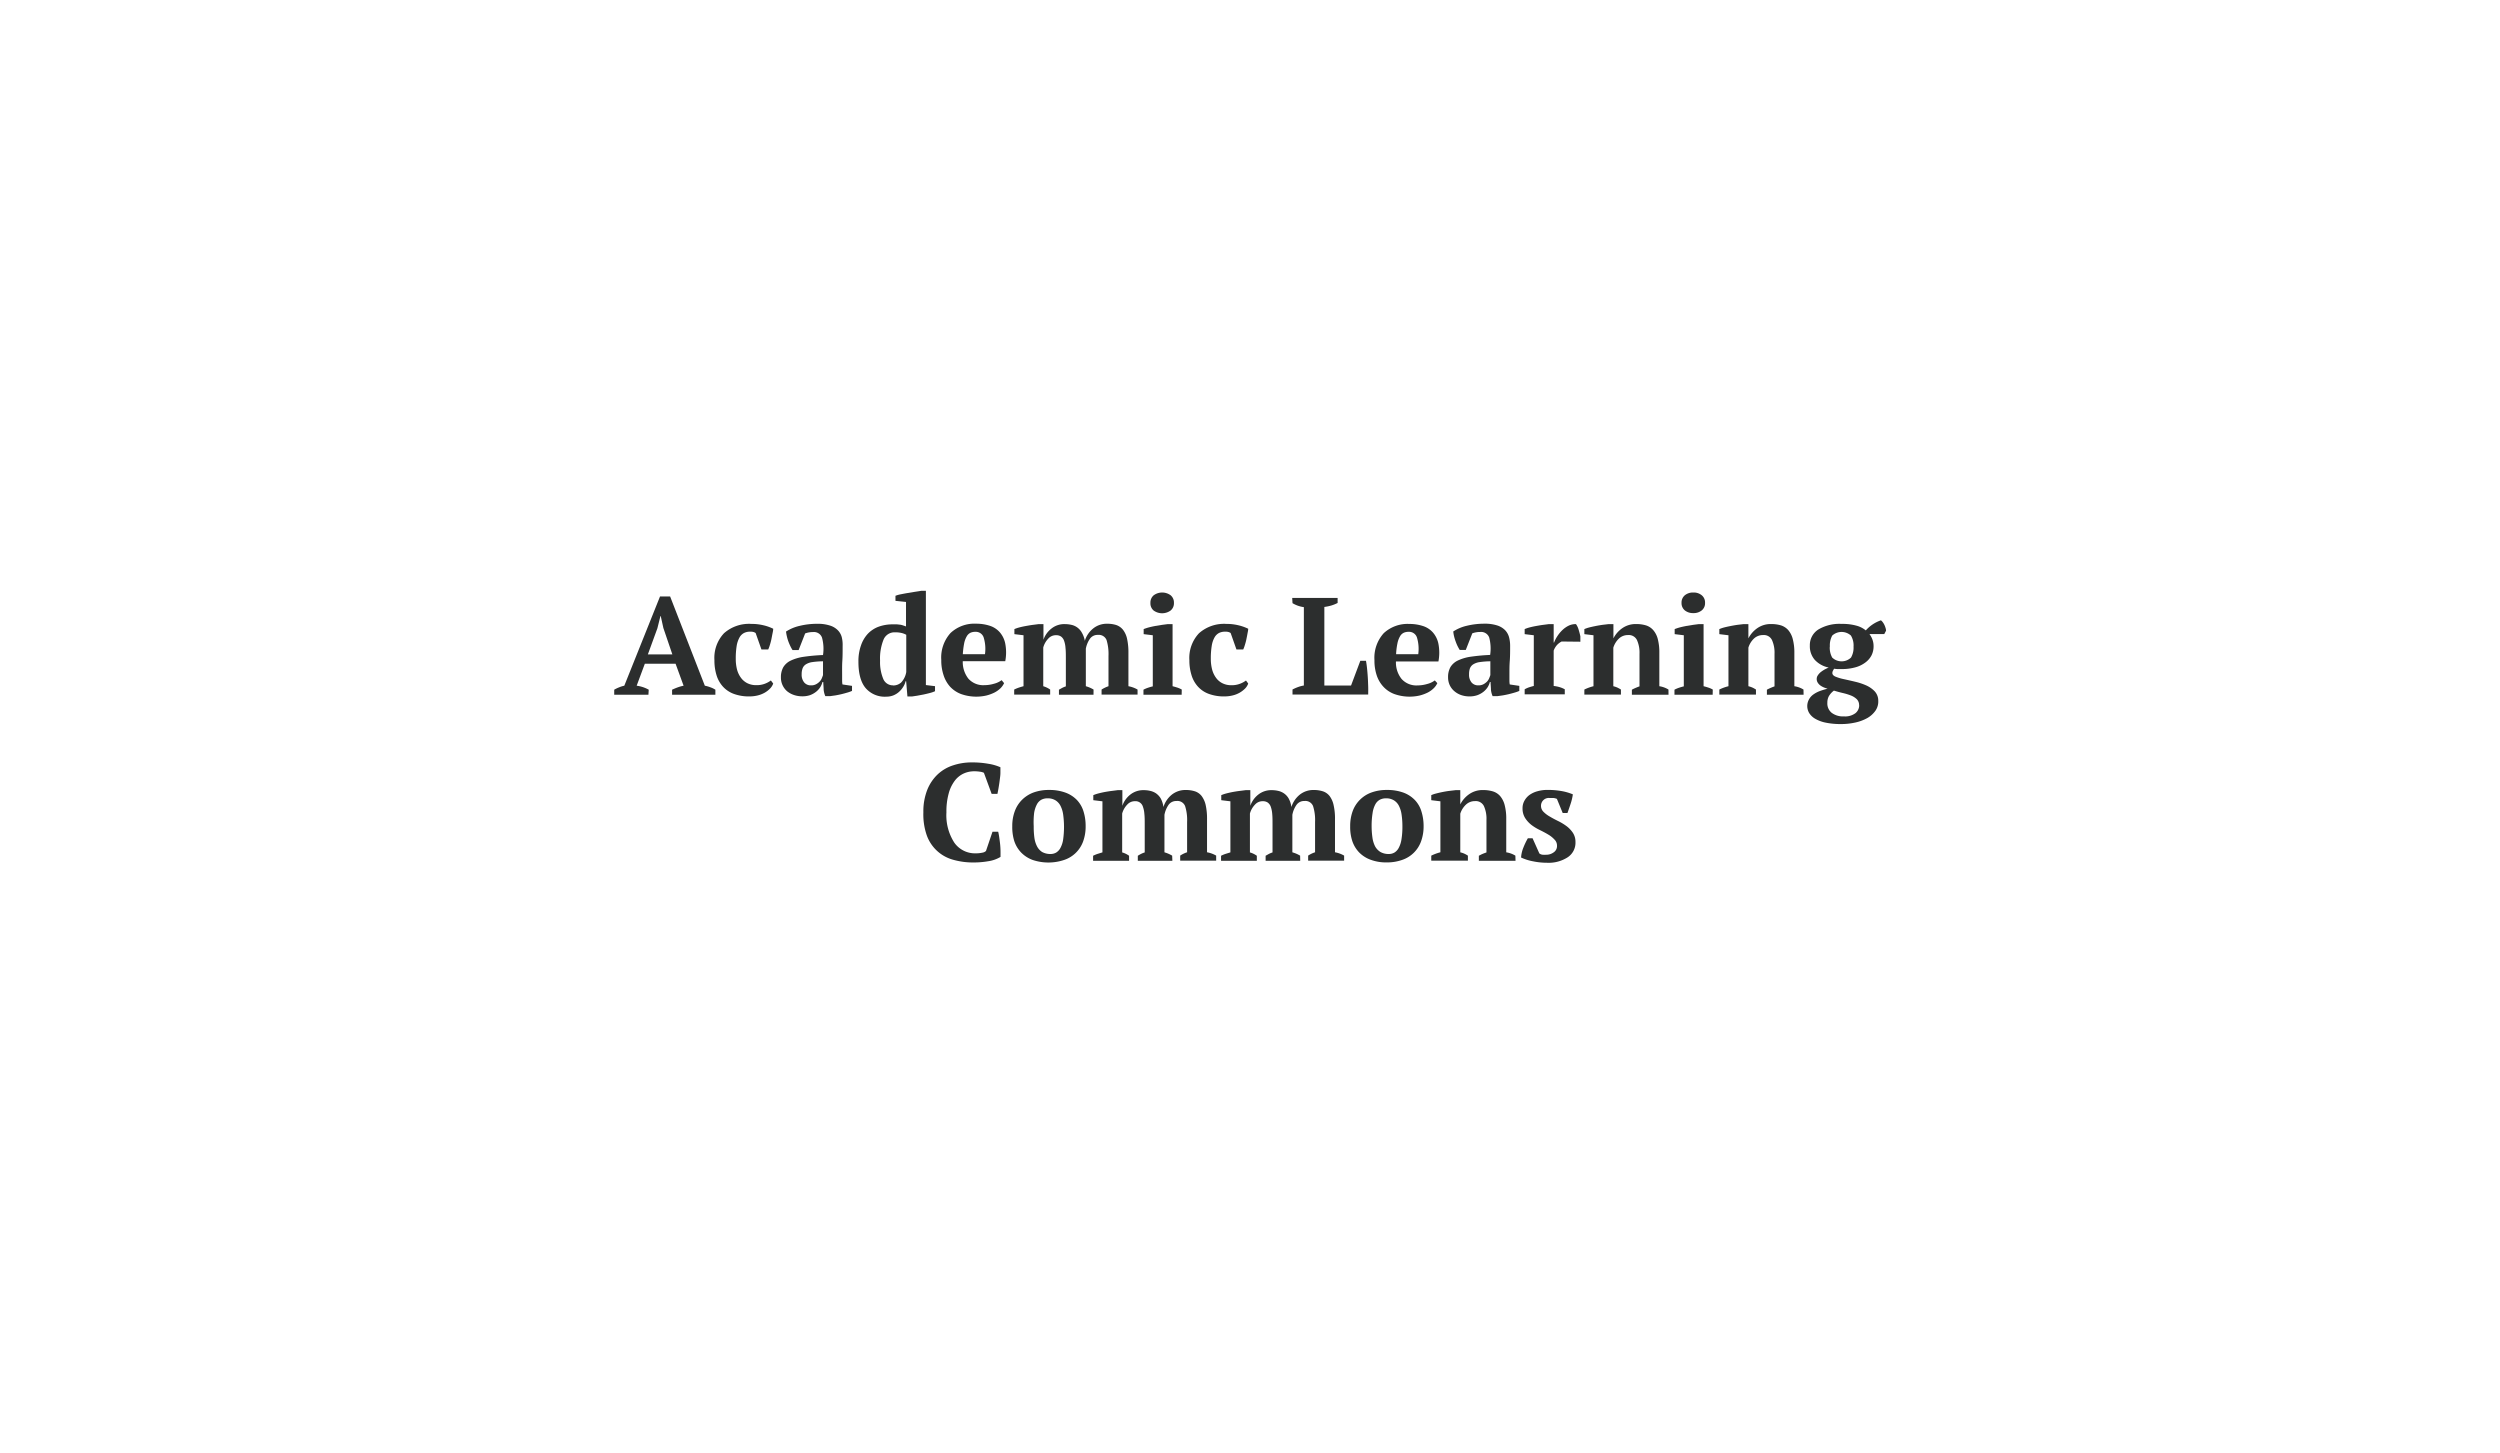 <svg xmlns="http://www.w3.org/2000/svg" viewBox="0 0 495.47 288"><defs><style>.cls-1{fill:#2c2e2e;}</style></defs><title>Artboard 33 copy 3scroll</title><g id="Information"><path class="cls-1" d="M128.51,137.69h-6.78v-1a7,7,0,0,1,1-.48,5.73,5.73,0,0,1,1-.31l7.08-17.69h2l6.88,17.69a6.37,6.37,0,0,1,1.09.31,4.77,4.77,0,0,1,1,.48v1h-8.58v-1c.35-.16.72-.32,1.13-.47a8,8,0,0,1,1.15-.32l-1.59-4.36h-6.09l-1.62,4.36a6.61,6.61,0,0,1,2.39.79Zm-.11-8h4.85l-1.78-5.23-.52-2.36h-.06l-.6,2.41Z"/><path class="cls-1" d="M153.24,135.47a2.73,2.73,0,0,1-.63,1,4.87,4.87,0,0,1-1.05.81,5.45,5.45,0,0,1-1.4.55,6.74,6.74,0,0,1-1.63.19,8.57,8.57,0,0,1-3.12-.51,5.46,5.46,0,0,1-2.15-1.45,5.93,5.93,0,0,1-1.26-2.27,9.79,9.79,0,0,1-.41-2.95,7.12,7.12,0,0,1,1.9-5.34,7.48,7.48,0,0,1,5.42-1.85,10.08,10.08,0,0,1,2.47.29,9,9,0,0,1,1.86.67c0,.31-.08.66-.15,1s-.14.75-.22,1.13-.18.74-.29,1.09a6.59,6.59,0,0,1-.33.89h-1.34l-1.15-3.26a1.42,1.42,0,0,0-.41-.2,2.24,2.24,0,0,0-.66-.07,2.6,2.6,0,0,0-1.23.26,2.19,2.19,0,0,0-.9.89A5.2,5.2,0,0,0,146,128a15.52,15.52,0,0,0-.18,2.58,8.4,8.4,0,0,0,.24,2.07,4.86,4.86,0,0,0,.76,1.64,3.54,3.54,0,0,0,1.27,1.1,3.86,3.86,0,0,0,1.81.4,4.55,4.55,0,0,0,1.68-.28,4.85,4.85,0,0,0,1.2-.65Z"/><path class="cls-1" d="M166.9,133.72c0,.4,0,.75,0,1s0,.6.07.93l1.89.28v1a7.13,7.13,0,0,1-.89.32c-.37.11-.77.22-1.18.32s-.82.18-1.22.25l-1.07.15h-.93a4.2,4.2,0,0,1-.33-1.26c0-.42-.06-.94-.08-1.54H163a3.67,3.67,0,0,1-.46,1.06,3.75,3.75,0,0,1-.84.9,4.39,4.39,0,0,1-1.19.65A4.65,4.65,0,0,1,159,138a5,5,0,0,1-1.67-.27A4.28,4.28,0,0,1,156,137a3.55,3.55,0,0,1-1.23-2.77,4,4,0,0,1,.47-2,3.46,3.46,0,0,1,1.46-1.3,8.9,8.9,0,0,1,2.58-.76,37.51,37.51,0,0,1,3.83-.35,8.39,8.39,0,0,0-.2-3.46,1.69,1.69,0,0,0-1.78-1.09,4.33,4.33,0,0,0-1.56.27l-1.29,3.29h-1.21a6.47,6.47,0,0,1-.42-.75c-.14-.29-.27-.59-.39-.91a8.35,8.35,0,0,1-.3-1,8.93,8.93,0,0,1-.18-1,8.38,8.38,0,0,1,2.69-1.13,14.55,14.55,0,0,1,3.48-.41,7.79,7.79,0,0,1,2.55.35,3.73,3.73,0,0,1,1.55.93,3.07,3.07,0,0,1,.78,1.38A6.24,6.24,0,0,1,167,128c0,1.1,0,2.09-.06,3S166.9,132.78,166.9,133.72Zm-6.17,2.11a2,2,0,0,0,1-.22,2.72,2.72,0,0,0,.7-.52,2,2,0,0,0,.44-.66q.15-.36.24-.63v-2.74a16,16,0,0,0-2.12.16,3.24,3.24,0,0,0-1.28.45,1.62,1.62,0,0,0-.65.8,3.33,3.33,0,0,0-.18,1.16,2.4,2.4,0,0,0,.5,1.62A1.69,1.69,0,0,0,160.73,135.83Z"/><path class="cls-1" d="M179.48,135a3.51,3.51,0,0,1-.49,1.15,4.39,4.39,0,0,1-.85,1,3.86,3.86,0,0,1-1.12.68,3.8,3.8,0,0,1-1.35.24,5,5,0,0,1-4.12-1.71q-1.43-1.71-1.42-5.25a9.21,9.21,0,0,1,.5-3.17A6.46,6.46,0,0,1,172,125.6a5.69,5.69,0,0,1,2.15-1.4,8.06,8.06,0,0,1,2.8-.46c.33,0,.61,0,.84,0l.63.07a2.61,2.61,0,0,1,.55.14l.59.2v-4.85l-2.09-.22v-1a5.63,5.63,0,0,1,1.06-.3c.45-.09.92-.18,1.41-.26l1.45-.24c.48-.07.87-.13,1.18-.19h.93v18.68l1.81.22v1a6,6,0,0,1-1,.35q-.61.16-1.26.3l-1.28.24-1,.15h-.93l-.25-3Zm-2.49.85a2.32,2.32,0,0,0,1.62-.6,4,4,0,0,0,1-2.06v-7.38a3.51,3.51,0,0,0-.89-.35,5.15,5.15,0,0,0-1.34-.14,2.34,2.34,0,0,0-2.27,1.44,10,10,0,0,0-.69,4.18,8.63,8.63,0,0,0,.61,3.56A2.06,2.06,0,0,0,177,135.83Z"/><path class="cls-1" d="M199,135.39a3.55,3.55,0,0,1-.7,1,5.1,5.1,0,0,1-1.18.85,8.05,8.05,0,0,1-1.62.6,9,9,0,0,1-5-.28,5.76,5.76,0,0,1-2.19-1.45A6.29,6.29,0,0,1,187,133.8a9.15,9.15,0,0,1-.45-3,7.24,7.24,0,0,1,1.84-5.35,6.9,6.9,0,0,1,5.1-1.84,8.49,8.49,0,0,1,2.61.39,4.44,4.44,0,0,1,2,1.26,4.84,4.84,0,0,1,1.13,2.3,9.28,9.28,0,0,1,0,3.48h-8.42a5.33,5.33,0,0,0,1.11,3.46,3.93,3.93,0,0,0,3.19,1.29,6.65,6.65,0,0,0,1.88-.28,4.22,4.22,0,0,0,1.52-.71Zm-5.67-10.17a2.3,2.3,0,0,0-1,.19,1.73,1.73,0,0,0-.73.7,4.47,4.47,0,0,0-.51,1.37,16.32,16.32,0,0,0-.27,2.18h4.39a7.68,7.68,0,0,0-.25-3.29A1.63,1.63,0,0,0,193.37,125.22Z"/><path class="cls-1" d="M216.72,137.69h-6.85v-1l.61-.34a4.82,4.82,0,0,1,.76-.32v-5.47c0-.84,0-1.56-.07-2.14a5.21,5.21,0,0,0-.29-1.45,1.76,1.76,0,0,0-.6-.82,1.7,1.7,0,0,0-1-.26,2,2,0,0,0-1.52.67,4.07,4.07,0,0,0-1,1.77V136a4.82,4.82,0,0,1,1.37.66v1h-7.13v-1a7.49,7.49,0,0,1,.85-.36q.47-.16,1-.3V125.9l-1.81-.22v-1a7.32,7.32,0,0,1,1.09-.36c.43-.11.87-.2,1.33-.28s.9-.16,1.33-.21l1.08-.14h.93v3.1h0a4.73,4.73,0,0,1,1.55-2.19,4.06,4.06,0,0,1,2.67-.91,6.14,6.14,0,0,1,1.29.14,3.11,3.11,0,0,1,2.09,1.54A4.93,4.93,0,0,1,215,127a5.07,5.07,0,0,1,1.65-2.44,4.27,4.27,0,0,1,2.8-.94,5.77,5.77,0,0,1,1.79.26,2.91,2.91,0,0,1,1.32.93,4.46,4.46,0,0,1,.81,1.78,12.54,12.54,0,0,1,.27,2.86V136a5.65,5.65,0,0,1,1.81.66v1h-7.13v-1a6.42,6.42,0,0,1,1.37-.66v-6a9.52,9.52,0,0,0-.39-3.17,1.66,1.66,0,0,0-1.72-1,1.83,1.83,0,0,0-1.55.74,5,5,0,0,0-.83,2V136a6.09,6.09,0,0,1,.83.3,6.56,6.56,0,0,1,.7.36Z"/><path class="cls-1" d="M234.19,137.69h-7.57v-1a5.76,5.76,0,0,1,.85-.37c.29-.1.61-.2,1-.29V125.9l-1.81-.22v-1a9.77,9.77,0,0,1,1-.33c.41-.11.84-.2,1.3-.29l1.35-.22,1.15-.15h.93V136c.36.09.69.19,1,.29a4.67,4.67,0,0,1,.82.37ZM228,119.49a1.87,1.87,0,0,1,.65-1.51,2.84,2.84,0,0,1,3.36,0,1.87,1.87,0,0,1,.65,1.51A1.85,1.85,0,0,1,232,121a2.88,2.88,0,0,1-3.36,0A1.85,1.85,0,0,1,228,119.49Z"/><path class="cls-1" d="M247.38,135.47a2.73,2.73,0,0,1-.63,1,5.2,5.2,0,0,1-1.06.81,5.31,5.31,0,0,1-1.4.55,6.68,6.68,0,0,1-1.63.19,8.55,8.55,0,0,1-3.11-.51,5.39,5.39,0,0,1-2.15-1.45,5.93,5.93,0,0,1-1.26-2.27,9.78,9.78,0,0,1-.42-2.95,7.13,7.13,0,0,1,1.91-5.34,7.48,7.48,0,0,1,5.42-1.85,10,10,0,0,1,2.46.29,9.31,9.31,0,0,1,1.87.67c0,.31-.09.66-.15,1s-.14.75-.22,1.13-.18.74-.29,1.09a6.59,6.59,0,0,1-.33.89h-1.34l-1.15-3.26a1.35,1.35,0,0,0-.42-.2,2.12,2.12,0,0,0-.65-.07,2.67,2.67,0,0,0-1.24.26,2.23,2.23,0,0,0-.89.89,5,5,0,0,0-.55,1.67,15.52,15.52,0,0,0-.18,2.58,8.39,8.39,0,0,0,.25,2.07,4.86,4.86,0,0,0,.76,1.64,3.45,3.45,0,0,0,1.27,1.1,3.83,3.83,0,0,0,1.81.4,4.46,4.46,0,0,0,1.67-.28,4.75,4.75,0,0,0,1.21-.65Z"/><path class="cls-1" d="M256.1,118.5h9v1a7.31,7.31,0,0,1-1.27.51,8.9,8.9,0,0,1-1.36.28v15.58h5.29l1.84-4.91h1.12c.08.42.15.92.21,1.48s.11,1.16.15,1.79.06,1.23.08,1.83,0,1.14,0,1.59h-15v-1a9,9,0,0,1,1.19-.52,6.12,6.12,0,0,1,1.06-.27V120.33a5.86,5.86,0,0,1-2.25-.79Z"/><path class="cls-1" d="M284.86,135.39a3.35,3.35,0,0,1-.7,1,5,5,0,0,1-1.17.85,8.05,8.05,0,0,1-1.62.6,9,9,0,0,1-5-.28,5.61,5.61,0,0,1-2.19-1.45,6.15,6.15,0,0,1-1.33-2.26,9.15,9.15,0,0,1-.45-3,7.28,7.28,0,0,1,1.83-5.35,6.93,6.93,0,0,1,5.1-1.84,8.51,8.51,0,0,1,2.62.39,4.44,4.44,0,0,1,2,1.26,4.84,4.84,0,0,1,1.13,2.3,9.28,9.28,0,0,1,0,3.48h-8.42a5.22,5.22,0,0,0,1.11,3.46,3.92,3.92,0,0,0,3.19,1.29,6.65,6.65,0,0,0,1.88-.28,4.22,4.22,0,0,0,1.52-.71Zm-5.66-10.17a2.3,2.3,0,0,0-1,.19,1.68,1.68,0,0,0-.73.7,4.47,4.47,0,0,0-.51,1.37,13.57,13.57,0,0,0-.27,2.18h4.39a7.84,7.84,0,0,0-.25-3.29A1.63,1.63,0,0,0,279.2,125.22Z"/><path class="cls-1" d="M299.15,133.72c0,.4,0,.75,0,1s0,.6.07.93l1.89.28v1a6.58,6.58,0,0,1-.89.32c-.37.11-.77.22-1.18.32s-.82.18-1.22.25l-1.07.15h-.93a4.2,4.2,0,0,1-.33-1.26c0-.42-.06-.94-.08-1.54h-.14a3.42,3.42,0,0,1-.46,1.06,3.75,3.75,0,0,1-.84.9,4.39,4.39,0,0,1-1.19.65,4.65,4.65,0,0,1-1.54.24,5,5,0,0,1-1.67-.27,4.12,4.12,0,0,1-1.34-.77,3.54,3.54,0,0,1-.91-1.19,3.66,3.66,0,0,1-.33-1.58,4,4,0,0,1,.47-2,3.46,3.46,0,0,1,1.46-1.3,8.9,8.9,0,0,1,2.58-.76,37.51,37.51,0,0,1,3.83-.35,8.6,8.6,0,0,0-.19-3.46,1.71,1.71,0,0,0-1.79-1.09,4.41,4.41,0,0,0-1.56.27l-1.29,3.29H289.3a8.39,8.39,0,0,1-.42-.75,8.27,8.27,0,0,1-.38-.91c-.12-.32-.22-.64-.31-1a6.93,6.93,0,0,1-.17-1,8.32,8.32,0,0,1,2.68-1.13,14.57,14.57,0,0,1,3.49-.41,7.87,7.87,0,0,1,2.55.35,3.87,3.87,0,0,1,1.55.93,3.27,3.27,0,0,1,.78,1.38,6.65,6.65,0,0,1,.22,1.7c0,1.1,0,2.09-.07,3S299.15,132.78,299.15,133.72ZM293,135.83a2.07,2.07,0,0,0,1-.22,3.11,3.11,0,0,0,.7-.52,2.14,2.14,0,0,0,.43-.66q.15-.36.24-.63v-2.74a15.7,15.7,0,0,0-2.11.16,3.24,3.24,0,0,0-1.29.45,1.67,1.67,0,0,0-.65.8,3.34,3.34,0,0,0-.17,1.16,2.39,2.39,0,0,0,.49,1.62A1.69,1.69,0,0,0,293,135.83Z"/><path class="cls-1" d="M309.49,127.14a3.64,3.64,0,0,0-.77.55,3.3,3.3,0,0,0-.8,1.26v7a6.89,6.89,0,0,1,1.1.21,5.1,5.1,0,0,1,1.1.45v1h-7.95v-1a4.9,4.9,0,0,1,.93-.41c.29-.09.58-.18.88-.25V125.9l-1.81-.22v-1a6.8,6.8,0,0,1,1.08-.36c.43-.11.87-.2,1.33-.28s.9-.16,1.33-.21l1.08-.14h.93v3.65H308a6.32,6.32,0,0,1,.65-1.26,6.77,6.77,0,0,1,1-1.21,4.93,4.93,0,0,1,1.26-.88,3.23,3.23,0,0,1,1.43-.3,3.57,3.57,0,0,1,.52,1.09c.14.46.26.91.35,1.33v1.07Z"/><path class="cls-1" d="M330.68,137.69h-7.26v-1a7.48,7.48,0,0,1,.7-.34c.22-.1.49-.21.81-.32v-6.46a6.09,6.09,0,0,0-.5-2.71,1.79,1.79,0,0,0-1.75-1,2.59,2.59,0,0,0-1.8.67,4.21,4.21,0,0,0-1.14,1.83V136a4.45,4.45,0,0,1,.78.26,6,6,0,0,1,.73.4v1H314v-1a9,9,0,0,1,1.81-.66V125.9l-1.81-.22v-1a6.73,6.73,0,0,1,.94-.32c.38-.1.8-.19,1.24-.28s.91-.17,1.38-.24l1.27-.15h.93v2.83h0a5.44,5.44,0,0,1,1.73-2,4.61,4.61,0,0,1,2.79-.84,6.61,6.61,0,0,1,1.92.26,3.16,3.16,0,0,1,1.44.93,4.29,4.29,0,0,1,.91,1.77,10.54,10.54,0,0,1,.31,2.81V136a4.82,4.82,0,0,1,1.81.66Z"/><path class="cls-1" d="M339.43,137.69h-7.57v-1a5.76,5.76,0,0,1,.85-.37c.3-.1.62-.2,1-.29V125.9l-1.81-.22v-1a9.77,9.77,0,0,1,1-.33c.41-.11.85-.2,1.3-.29l1.35-.22,1.15-.15h.93V136c.37.09.7.19,1,.29a4.67,4.67,0,0,1,.82.37Zm-6.17-18.2a1.87,1.87,0,0,1,.65-1.51,2.52,2.52,0,0,1,1.68-.55,2.48,2.48,0,0,1,1.68.55,1.84,1.84,0,0,1,.65,1.51,1.82,1.82,0,0,1-.65,1.48,2.53,2.53,0,0,1-1.68.54,2.57,2.57,0,0,1-1.68-.54A1.85,1.85,0,0,1,333.26,119.49Z"/><path class="cls-1" d="M357.45,137.69h-7.27v-1c.24-.13.47-.24.7-.34s.5-.21.81-.32v-6.46a6.09,6.09,0,0,0-.5-2.71,1.78,1.78,0,0,0-1.75-1,2.61,2.61,0,0,0-1.8.67,4.11,4.11,0,0,0-1.13,1.83V136a4.75,4.75,0,0,1,.78.26,5.29,5.29,0,0,1,.72.4v1h-7.26v-1a8.75,8.75,0,0,1,1.81-.66V125.9l-1.81-.22v-1a6.54,6.54,0,0,1,.93-.32c.38-.1.8-.19,1.25-.28s.9-.17,1.37-.24l1.27-.15h.94v2.83h0a5.54,5.54,0,0,1,1.73-2,4.62,4.62,0,0,1,2.8-.84,6.7,6.7,0,0,1,1.92.26,3.27,3.27,0,0,1,1.44.93,4.4,4.4,0,0,1,.9,1.77,10.5,10.5,0,0,1,.32,2.81V136a4.88,4.88,0,0,1,1.81.66Z"/><path class="cls-1" d="M365,123.65a10.32,10.32,0,0,1,3,.37,4.91,4.91,0,0,1,1.78.92,7,7,0,0,1,3-2,1.83,1.83,0,0,1,.38.4,3.16,3.16,0,0,1,.33.56,4.1,4.1,0,0,1,.22.61,1.7,1.7,0,0,1,.08.49l-.35.66H370.5a4.4,4.4,0,0,1,.56,1,3.83,3.83,0,0,1,.26,1.47,4,4,0,0,1-.38,1.7,4.09,4.09,0,0,1-1.17,1.41,5.76,5.76,0,0,1-2,1,9.72,9.72,0,0,1-2.78.36h-.84a5.4,5.4,0,0,1-.65-.07,4.34,4.34,0,0,0-.23.4,1,1,0,0,0-.12.45c0,.31.22.56.66.74a9.21,9.21,0,0,0,1.67.49c.67.15,1.4.31,2.18.5a12.11,12.11,0,0,1,2.18.72,5.38,5.38,0,0,1,1.7,1.18,2.73,2.73,0,0,1,.71,1.88,3.21,3.21,0,0,1-.55,1.95,5,5,0,0,1-1.57,1.44,8.53,8.53,0,0,1-2.36.9,12.8,12.8,0,0,1-2.89.32,14.36,14.36,0,0,1-3.09-.29,6.69,6.69,0,0,1-2.07-.78,3.44,3.44,0,0,1-1.17-1.13,2.71,2.71,0,0,1-.06-2.63,2.87,2.87,0,0,1,.85-1,5.48,5.48,0,0,1,1.27-.69c.49-.18,1-.34,1.6-.49a5.66,5.66,0,0,1-.79-.27,3.56,3.56,0,0,1-.69-.4,2.13,2.13,0,0,1-.49-.55,1.35,1.35,0,0,1-.19-.73,1.22,1.22,0,0,1,.22-.69,2.82,2.82,0,0,1,.57-.64,6.92,6.92,0,0,1,.77-.52,8.64,8.64,0,0,1,.82-.39,5.14,5.14,0,0,1-2.74-1.5,4.08,4.08,0,0,1-1-2.84,3.66,3.66,0,0,1,1.7-3.21A8.17,8.17,0,0,1,365,123.65Zm3.45,16.13a1.64,1.64,0,0,0-.45-1.2,3.56,3.56,0,0,0-1.17-.74,11.25,11.25,0,0,0-1.6-.49q-.9-.21-1.77-.48a3.79,3.79,0,0,0-1,1.1,2.67,2.67,0,0,0-.3,1.31,2.37,2.37,0,0,0,.87,2,3.71,3.71,0,0,0,2.42.7,3.39,3.39,0,0,0,2.28-.64A2,2,0,0,0,368.47,139.78Zm-5.81-11.63a4,4,0,0,0,.48,2.17,2.69,2.69,0,0,0,3.73,0,3.91,3.91,0,0,0,.5-2.15,3.79,3.79,0,0,0-.52-2.21,2.75,2.75,0,0,0-3.7,0A4,4,0,0,0,362.66,128.15Z"/><path class="cls-1" d="M196.7,164.84h1.13c.07.29.14.64.2,1.06s.12.85.17,1.31.08.93.09,1.39,0,.87,0,1.23a6.52,6.52,0,0,1-2.4.85,16.86,16.86,0,0,1-2.95.25,14.3,14.3,0,0,1-4.12-.56,7.7,7.7,0,0,1-5.17-4.89A12.6,12.6,0,0,1,183,161a11.66,11.66,0,0,1,.78-4.48,8.61,8.61,0,0,1,2.09-3.08,8.09,8.09,0,0,1,3.06-1.77,11.68,11.68,0,0,1,3.66-.57,18.2,18.2,0,0,1,3.28.27,9.63,9.63,0,0,1,2.4.69c0,.3,0,.67,0,1.13s-.08.94-.14,1.44-.14,1-.22,1.48-.16.89-.23,1.22h-1.15L195,153.16a2.46,2.46,0,0,0-.8-.22,6.87,6.87,0,0,0-1.12-.08,5,5,0,0,0-2.11.45,4.68,4.68,0,0,0-1.76,1.44,7.32,7.32,0,0,0-1.2,2.54,13.43,13.43,0,0,0-.44,3.71,10,10,0,0,0,1.56,6,5,5,0,0,0,4.25,2.12,5.93,5.93,0,0,0,1.3-.13,1.34,1.34,0,0,0,.73-.34Z"/><path class="cls-1" d="M200.62,163.74a8.35,8.35,0,0,1,.51-3,6.13,6.13,0,0,1,1.46-2.26,6.36,6.36,0,0,1,2.28-1.43,8.79,8.79,0,0,1,3-.49,9.28,9.28,0,0,1,3.3.53,6.05,6.05,0,0,1,2.28,1.48,5.72,5.72,0,0,1,1.3,2.28,9.57,9.57,0,0,1,.41,2.89,8.6,8.6,0,0,1-.49,3,6,6,0,0,1-3.74,3.68,9.8,9.8,0,0,1-6.3,0,6.13,6.13,0,0,1-2.27-1.48,6,6,0,0,1-1.35-2.27A9.33,9.33,0,0,1,200.62,163.74Zm4.25,0A15.74,15.74,0,0,0,205,166a5.24,5.24,0,0,0,.53,1.74,2.93,2.93,0,0,0,1,1.11,3.31,3.31,0,0,0,1.7.4,2.18,2.18,0,0,0,1.1-.29,2.38,2.38,0,0,0,.85-.94,5,5,0,0,0,.53-1.7,18,18,0,0,0,0-4.86,5.42,5.42,0,0,0-.52-1.73,2.77,2.77,0,0,0-1-1.11,2.89,2.89,0,0,0-1.59-.4,2.55,2.55,0,0,0-1.24.29,2.25,2.25,0,0,0-.87.93,5.4,5.4,0,0,0-.54,1.7A15.82,15.82,0,0,0,204.87,163.74Z"/><path class="cls-1" d="M232.35,170.6H225.5v-1c.18-.11.38-.23.61-.35a4.82,4.82,0,0,1,.76-.31v-5.47c0-.85,0-1.56-.07-2.15a5.14,5.14,0,0,0-.29-1.44,1.52,1.52,0,0,0-1.59-1.09,2,2,0,0,0-1.52.68,4.07,4.07,0,0,0-1,1.77v7.7a4.34,4.34,0,0,1,1.37.66v1h-7.13v-1a7.49,7.49,0,0,1,.85-.36l1-.31V158.81l-1.81-.22v-1a7.32,7.32,0,0,1,1.09-.36c.43-.11.87-.21,1.33-.29s.9-.15,1.33-.2l1.08-.14h.93v3.1h0a4.81,4.81,0,0,1,1.55-2.2,4.11,4.11,0,0,1,2.67-.9,5.54,5.54,0,0,1,1.29.14,3.37,3.37,0,0,1,1.17.5,3.31,3.31,0,0,1,.92,1,5.08,5.08,0,0,1,.54,1.7,5.12,5.12,0,0,1,1.65-2.44,4.32,4.32,0,0,1,2.8-.93,5.77,5.77,0,0,1,1.79.26,2.82,2.82,0,0,1,1.32.92,4.72,4.72,0,0,1,.81,1.79,12.51,12.51,0,0,1,.27,2.85v6.52a5.65,5.65,0,0,1,1.81.66v1h-7.13v-1a5.59,5.59,0,0,1,1.37-.66v-6a9.15,9.15,0,0,0-.4-3.16,1.63,1.63,0,0,0-1.71-1,1.85,1.85,0,0,0-1.55.74,5.17,5.17,0,0,0-.83,2v7.43a6.09,6.09,0,0,1,.83.3,6.56,6.56,0,0,1,.7.36Z"/><path class="cls-1" d="M257.69,170.6h-6.86v-1l.62-.35a5.11,5.11,0,0,1,.75-.31v-5.47c0-.85,0-1.56-.06-2.15a5.52,5.52,0,0,0-.29-1.44,1.74,1.74,0,0,0-.61-.83,1.72,1.72,0,0,0-1-.26,2,2,0,0,0-1.52.68,4.07,4.07,0,0,0-1,1.77v7.7a4.45,4.45,0,0,1,1.37.66v1H242v-1a7.49,7.49,0,0,1,.85-.36l1-.31V158.81l-1.81-.22v-1a6.8,6.8,0,0,1,1.08-.36c.43-.11.88-.21,1.33-.29s.9-.15,1.33-.2l1.09-.14h.93v3.1h0a4.81,4.81,0,0,1,1.55-2.2,4.11,4.11,0,0,1,2.67-.9,5.54,5.54,0,0,1,1.29.14,3.25,3.25,0,0,1,1.16.5,3.08,3.08,0,0,1,.92,1,4.85,4.85,0,0,1,.55,1.7,5.12,5.12,0,0,1,1.65-2.44,4.29,4.29,0,0,1,2.79-.93,5.79,5.79,0,0,1,1.8.26,2.82,2.82,0,0,1,1.32.92,4.57,4.57,0,0,1,.8,1.79,11.9,11.9,0,0,1,.28,2.85v6.52a5.74,5.74,0,0,1,1.81.66v1h-7.13v-1a5.59,5.59,0,0,1,1.37-.66v-6a9.15,9.15,0,0,0-.4-3.16,1.63,1.63,0,0,0-1.71-1,1.84,1.84,0,0,0-1.55.74,5,5,0,0,0-.84,2v7.43a6.79,6.79,0,0,1,.84.3,6.56,6.56,0,0,1,.7.36Z"/><path class="cls-1" d="M267.59,163.74a8.58,8.58,0,0,1,.5-3,6.19,6.19,0,0,1,3.75-3.69,8.73,8.73,0,0,1,3-.49,9.38,9.38,0,0,1,3.31.53,6.09,6.09,0,0,1,2.27,1.48,5.6,5.6,0,0,1,1.3,2.28,9.57,9.57,0,0,1,.42,2.89,8.6,8.6,0,0,1-.5,3,6,6,0,0,1-3.74,3.68,8.93,8.93,0,0,1-3.06.5,8.77,8.77,0,0,1-3.23-.54,6.09,6.09,0,0,1-2.28-1.48,6,6,0,0,1-1.34-2.27A9,9,0,0,1,267.59,163.74Zm4.25,0A15.82,15.82,0,0,0,272,166a5.48,5.48,0,0,0,.53,1.74,3,3,0,0,0,1.05,1.11,3.26,3.26,0,0,0,1.7.4,2.14,2.14,0,0,0,1.09-.29,2.38,2.38,0,0,0,.85-.94,5.23,5.23,0,0,0,.54-1.7,15.65,15.65,0,0,0,.18-2.59,15.43,15.43,0,0,0-.16-2.27,5.42,5.42,0,0,0-.52-1.73,2.7,2.7,0,0,0-1-1.11,2.89,2.89,0,0,0-1.59-.4,2.54,2.54,0,0,0-1.23.29,2.27,2.27,0,0,0-.88.93,5.16,5.16,0,0,0-.53,1.7A15.82,15.82,0,0,0,271.84,163.74Z"/><path class="cls-1" d="M300.36,170.6h-7.27v-1c.24-.13.47-.25.7-.35s.5-.2.81-.31v-6.46a6.06,6.06,0,0,0-.5-2.71,1.79,1.79,0,0,0-1.75-1,2.6,2.6,0,0,0-1.8.68,4.18,4.18,0,0,0-1.14,1.82v7.65a4.57,4.57,0,0,1,.79.26,4.84,4.84,0,0,1,.72.4v1h-7.26v-1a9.31,9.31,0,0,1,1.81-.67V158.81l-1.81-.22v-1a5.19,5.19,0,0,1,.93-.32c.38-.1.8-.2,1.25-.29s.9-.17,1.37-.23l1.27-.15h.93v2.82h0a5.51,5.51,0,0,1,1.73-2,4.62,4.62,0,0,1,2.8-.84,6.7,6.7,0,0,1,1.92.26,3.16,3.16,0,0,1,1.44.92,4.47,4.47,0,0,1,.9,1.77,10.58,10.58,0,0,1,.32,2.82v6.57a4.88,4.88,0,0,1,1.81.66Z"/><path class="cls-1" d="M308.58,167.61a1.68,1.68,0,0,0-.51-1.23,5.35,5.35,0,0,0-1.26-1c-.5-.3-1.05-.59-1.64-.88a9.54,9.54,0,0,1-1.65-1,5.52,5.52,0,0,1-1.26-1.38,3.54,3.54,0,0,1-.51-1.95,2.94,2.94,0,0,1,.39-1.5,3.49,3.49,0,0,1,1-1.13,5,5,0,0,1,1.58-.73,7.35,7.35,0,0,1,2-.26,15.88,15.88,0,0,1,2.76.23,10.44,10.44,0,0,1,2.24.65,10.43,10.43,0,0,1-.44,1.87q-.33,1-.63,1.83h-.94l-1.15-2.8a2.73,2.73,0,0,0-.68-.18c-.24,0-.51,0-.8,0a1.54,1.54,0,0,0-1.67,1.56,1.64,1.64,0,0,0,.51,1.2,5.59,5.59,0,0,0,1.26.94c.5.3,1.05.59,1.64.88a10.8,10.8,0,0,1,1.65,1,5.48,5.48,0,0,1,1.26,1.33,3.26,3.26,0,0,1,.51,1.84,3.45,3.45,0,0,1-1.54,3,6.93,6.93,0,0,1-4.11,1.09,13.66,13.66,0,0,1-2.72-.28,9.76,9.76,0,0,1-2.41-.76,6.24,6.24,0,0,1,.47-2,13.9,13.9,0,0,1,.87-1.81h.94l1.34,3a1.26,1.26,0,0,0,.67.26,5.8,5.8,0,0,0,.7,0,2.45,2.45,0,0,0,1.45-.46A1.49,1.49,0,0,0,308.58,167.61Z"/></g></svg>